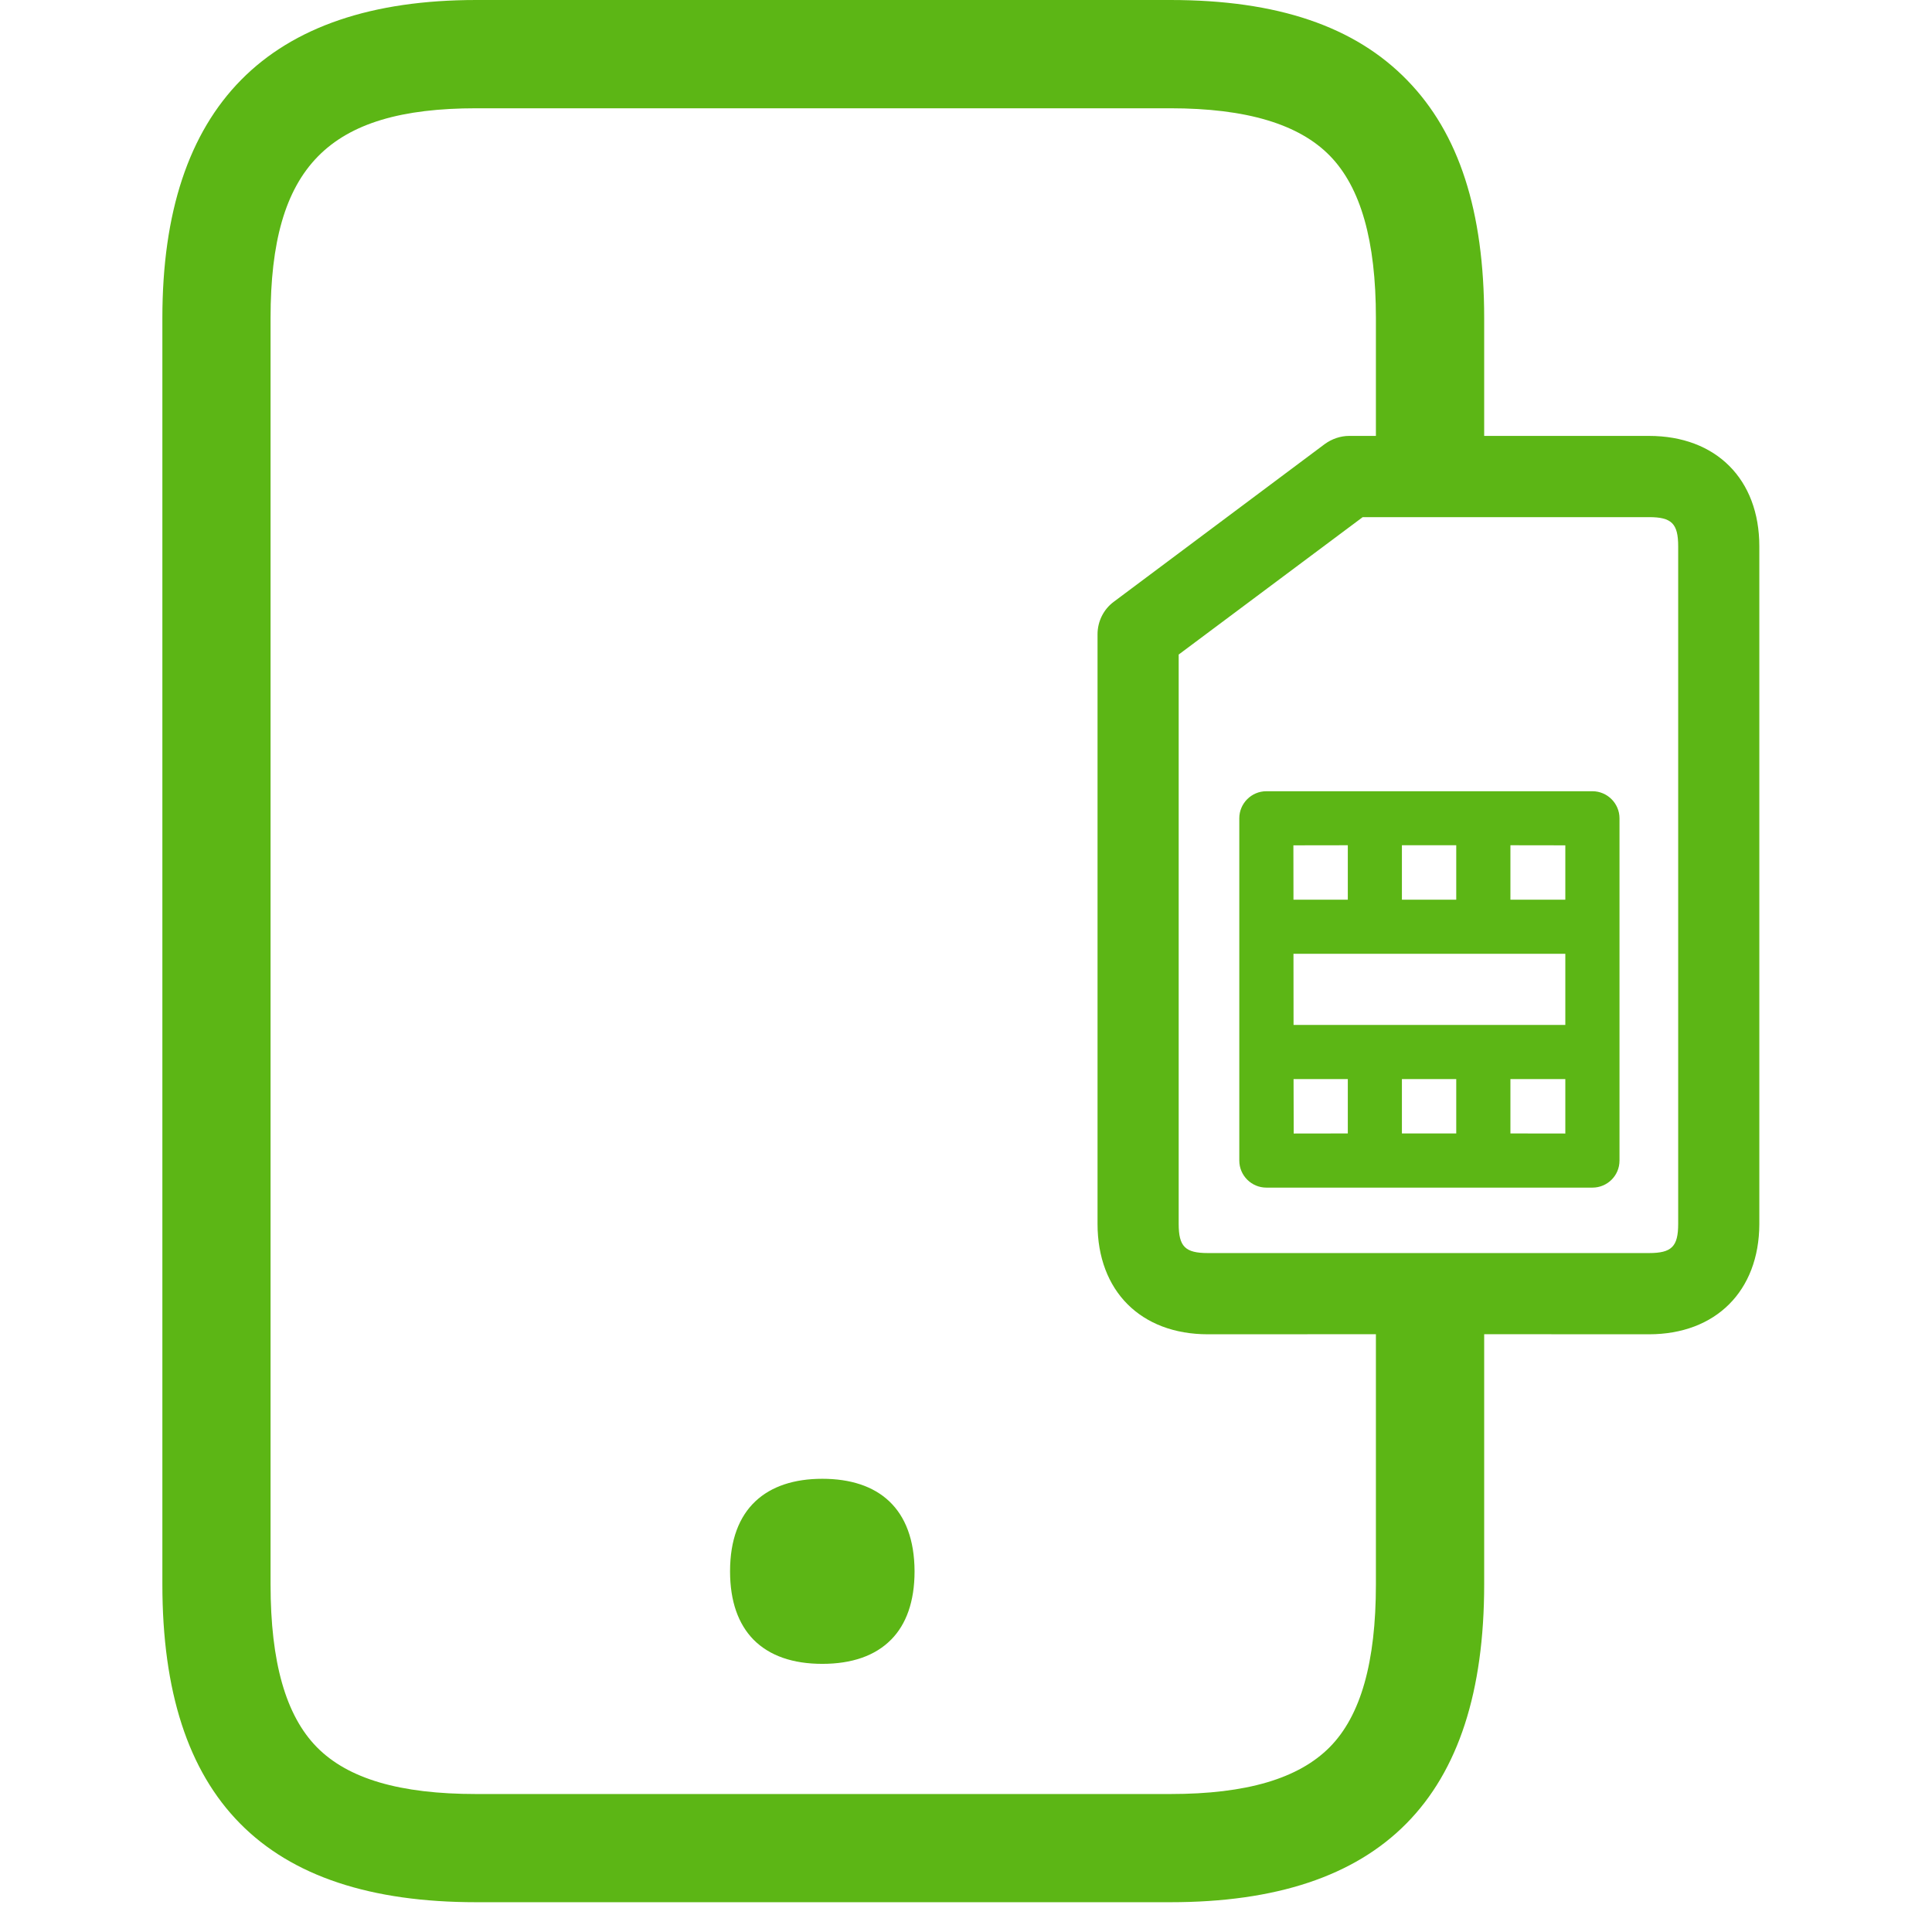 <?xml version="1.0" encoding="UTF-8"?>
<svg width="24px" height="24px" viewBox="0 0 24 24" version="1.1" xmlns="http://www.w3.org/2000/svg" xmlns:xlink="http://www.w3.org/1999/xlink">
    <title>2. Regular/Chip_Equipo_2Regular</title>
    <g id="Symbols" stroke="none" stroke-width="1" fill="none" fill-rule="evenodd">
        <g id="2.-Regular/Chip_Equipo_2Regular" fill="#5CB615" fill-rule="nonzero">
            <path d="M14.538,1.98951966e-13 C15.866,1.98951966e-13 16.83,0.326 17.482,0.998 C18.124,1.657 18.437,2.622 18.437,3.95 L18.437,5.415 L20.484,5.415 C21.318,5.415 21.855,5.953 21.855,6.787 L21.855,15.207 C21.852,16.037 21.314,16.575 20.484,16.575 L18.437,16.574 L18.437,19.681 C18.437,22.339 17.16,23.63 14.538,23.63 L5.916,23.63 C3.291,23.63 2.017,22.339 2.017,19.681 L2.017,3.95 C2.017,1.328 3.328,1.98951966e-13 5.916,1.98951966e-13 L14.538,1.98951966e-13 Z M14.538,1.345 L5.916,1.345 C4.077,1.345 3.361,2.074 3.361,3.95 L3.361,19.681 C3.361,20.649 3.55,21.311 3.936,21.704 C4.323,22.097 4.968,22.286 5.916,22.286 L14.538,22.286 C15.486,22.286 16.131,22.094 16.518,21.704 C16.904,21.314 17.092,20.649 17.092,19.681 L17.092,16.574 L15.005,16.575 C14.171,16.575 13.634,16.037 13.634,15.203 L13.634,7.879 C13.634,7.721 13.708,7.57 13.835,7.476 L16.457,5.516 C16.545,5.452 16.652,5.415 16.76,5.415 L17.092,5.415 L17.092,3.95 C17.092,2.992 16.904,2.329 16.521,1.936 C16.138,1.543 15.486,1.345 14.538,1.345 Z M10.215,18.37 C10.908,18.37 11.358,18.733 11.361,19.519 C11.361,19.896 11.257,20.178 11.072,20.366 C10.871,20.571 10.578,20.669 10.215,20.669 C9.852,20.669 9.56,20.571 9.358,20.366 C9.173,20.175 9.069,19.896 9.069,19.519 C9.069,18.736 9.523,18.37 10.215,18.37 Z M20.484,6.424 L16.928,6.424 L14.642,8.131 L14.642,15.203 C14.642,15.486 14.723,15.566 15.005,15.566 L20.484,15.566 C20.766,15.566 20.847,15.486 20.847,15.203 L20.847,6.787 C20.847,6.504 20.766,6.424 20.484,6.424 Z M19.782,9.829 C19.966,9.829 20.118,9.98 20.118,10.165 L20.118,14.417 C20.118,14.605 19.966,14.753 19.782,14.753 L15.731,14.753 C15.546,14.753 15.395,14.602 15.395,14.417 L15.395,10.165 C15.395,9.98 15.546,9.829 15.731,9.829 L19.782,9.829 Z M16.743,13.405 L16.069,13.405 L16.071,14.081 L16.743,14.08 L16.743,13.405 Z M18.09,13.405 L17.415,13.405 L17.415,14.08 L18.09,14.08 L18.09,13.405 Z M19.445,13.405 L18.763,13.405 L18.763,14.08 L19.445,14.081 L19.445,13.405 Z M16.068,11.848 L16.069,12.732 L19.445,12.732 L19.445,11.848 L16.068,11.848 Z M16.743,10.5 L16.067,10.501 L16.068,11.176 L16.743,11.176 L16.743,10.5 Z M18.09,10.5 L17.415,10.5 L17.415,11.176 L18.09,11.176 L18.09,10.5 Z M19.445,10.501 L18.763,10.5 L18.763,11.176 L19.445,11.176 L19.445,10.501 Z" id="Chip_Equipo_2Regular"></path>
        </g>
    </g>
</svg>